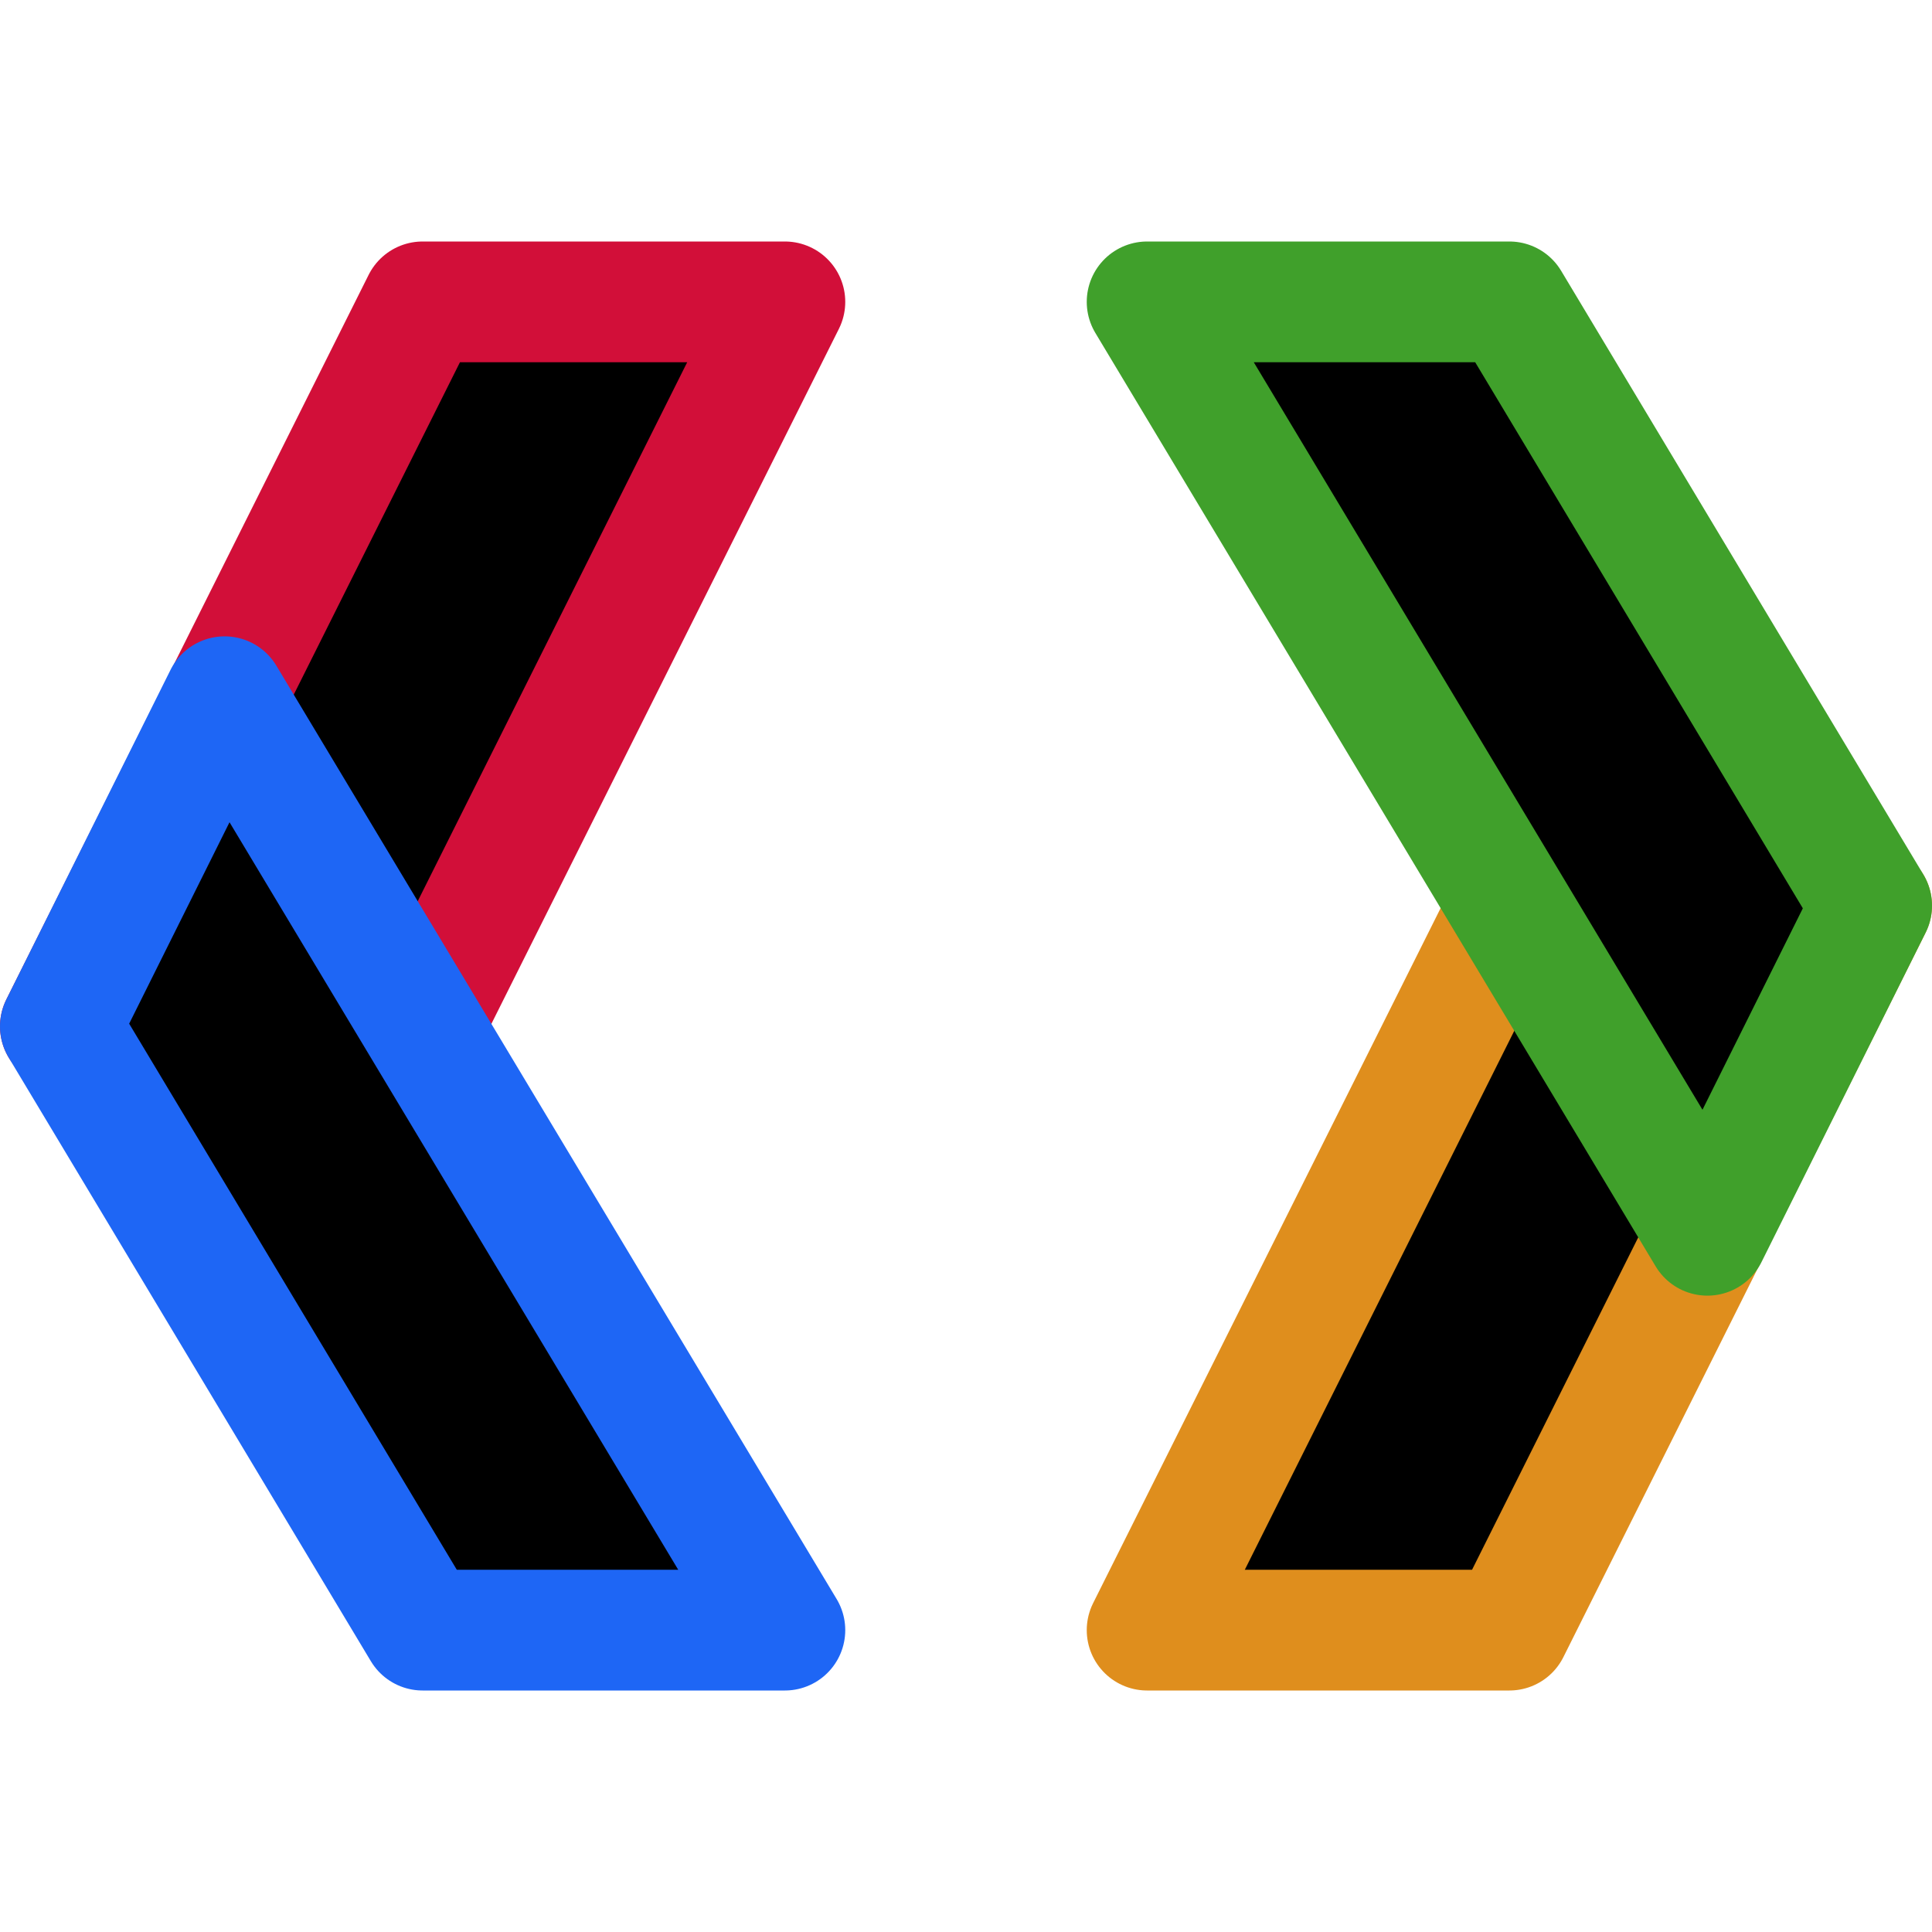 <svg xmlns="http://www.w3.org/2000/svg" width="16" height="16" viewBox="0 0 16 16" fill="currentColor"><g stroke-linecap="round" stroke-linejoin="round"><path stroke="#d20f39" d="m.5 8.5 3-6h3l-3 6"/><path stroke="#1e66f5" d="M6.5 13.5h-3l-3-5 1.36-2.73z"/><path stroke="#df8e1d" d="m15.5 7.5-3 6h-3l3-6"/><path stroke="#40a02b" d="M9.5 2.5h3l3 5-1.36 2.73z"/></g></svg>